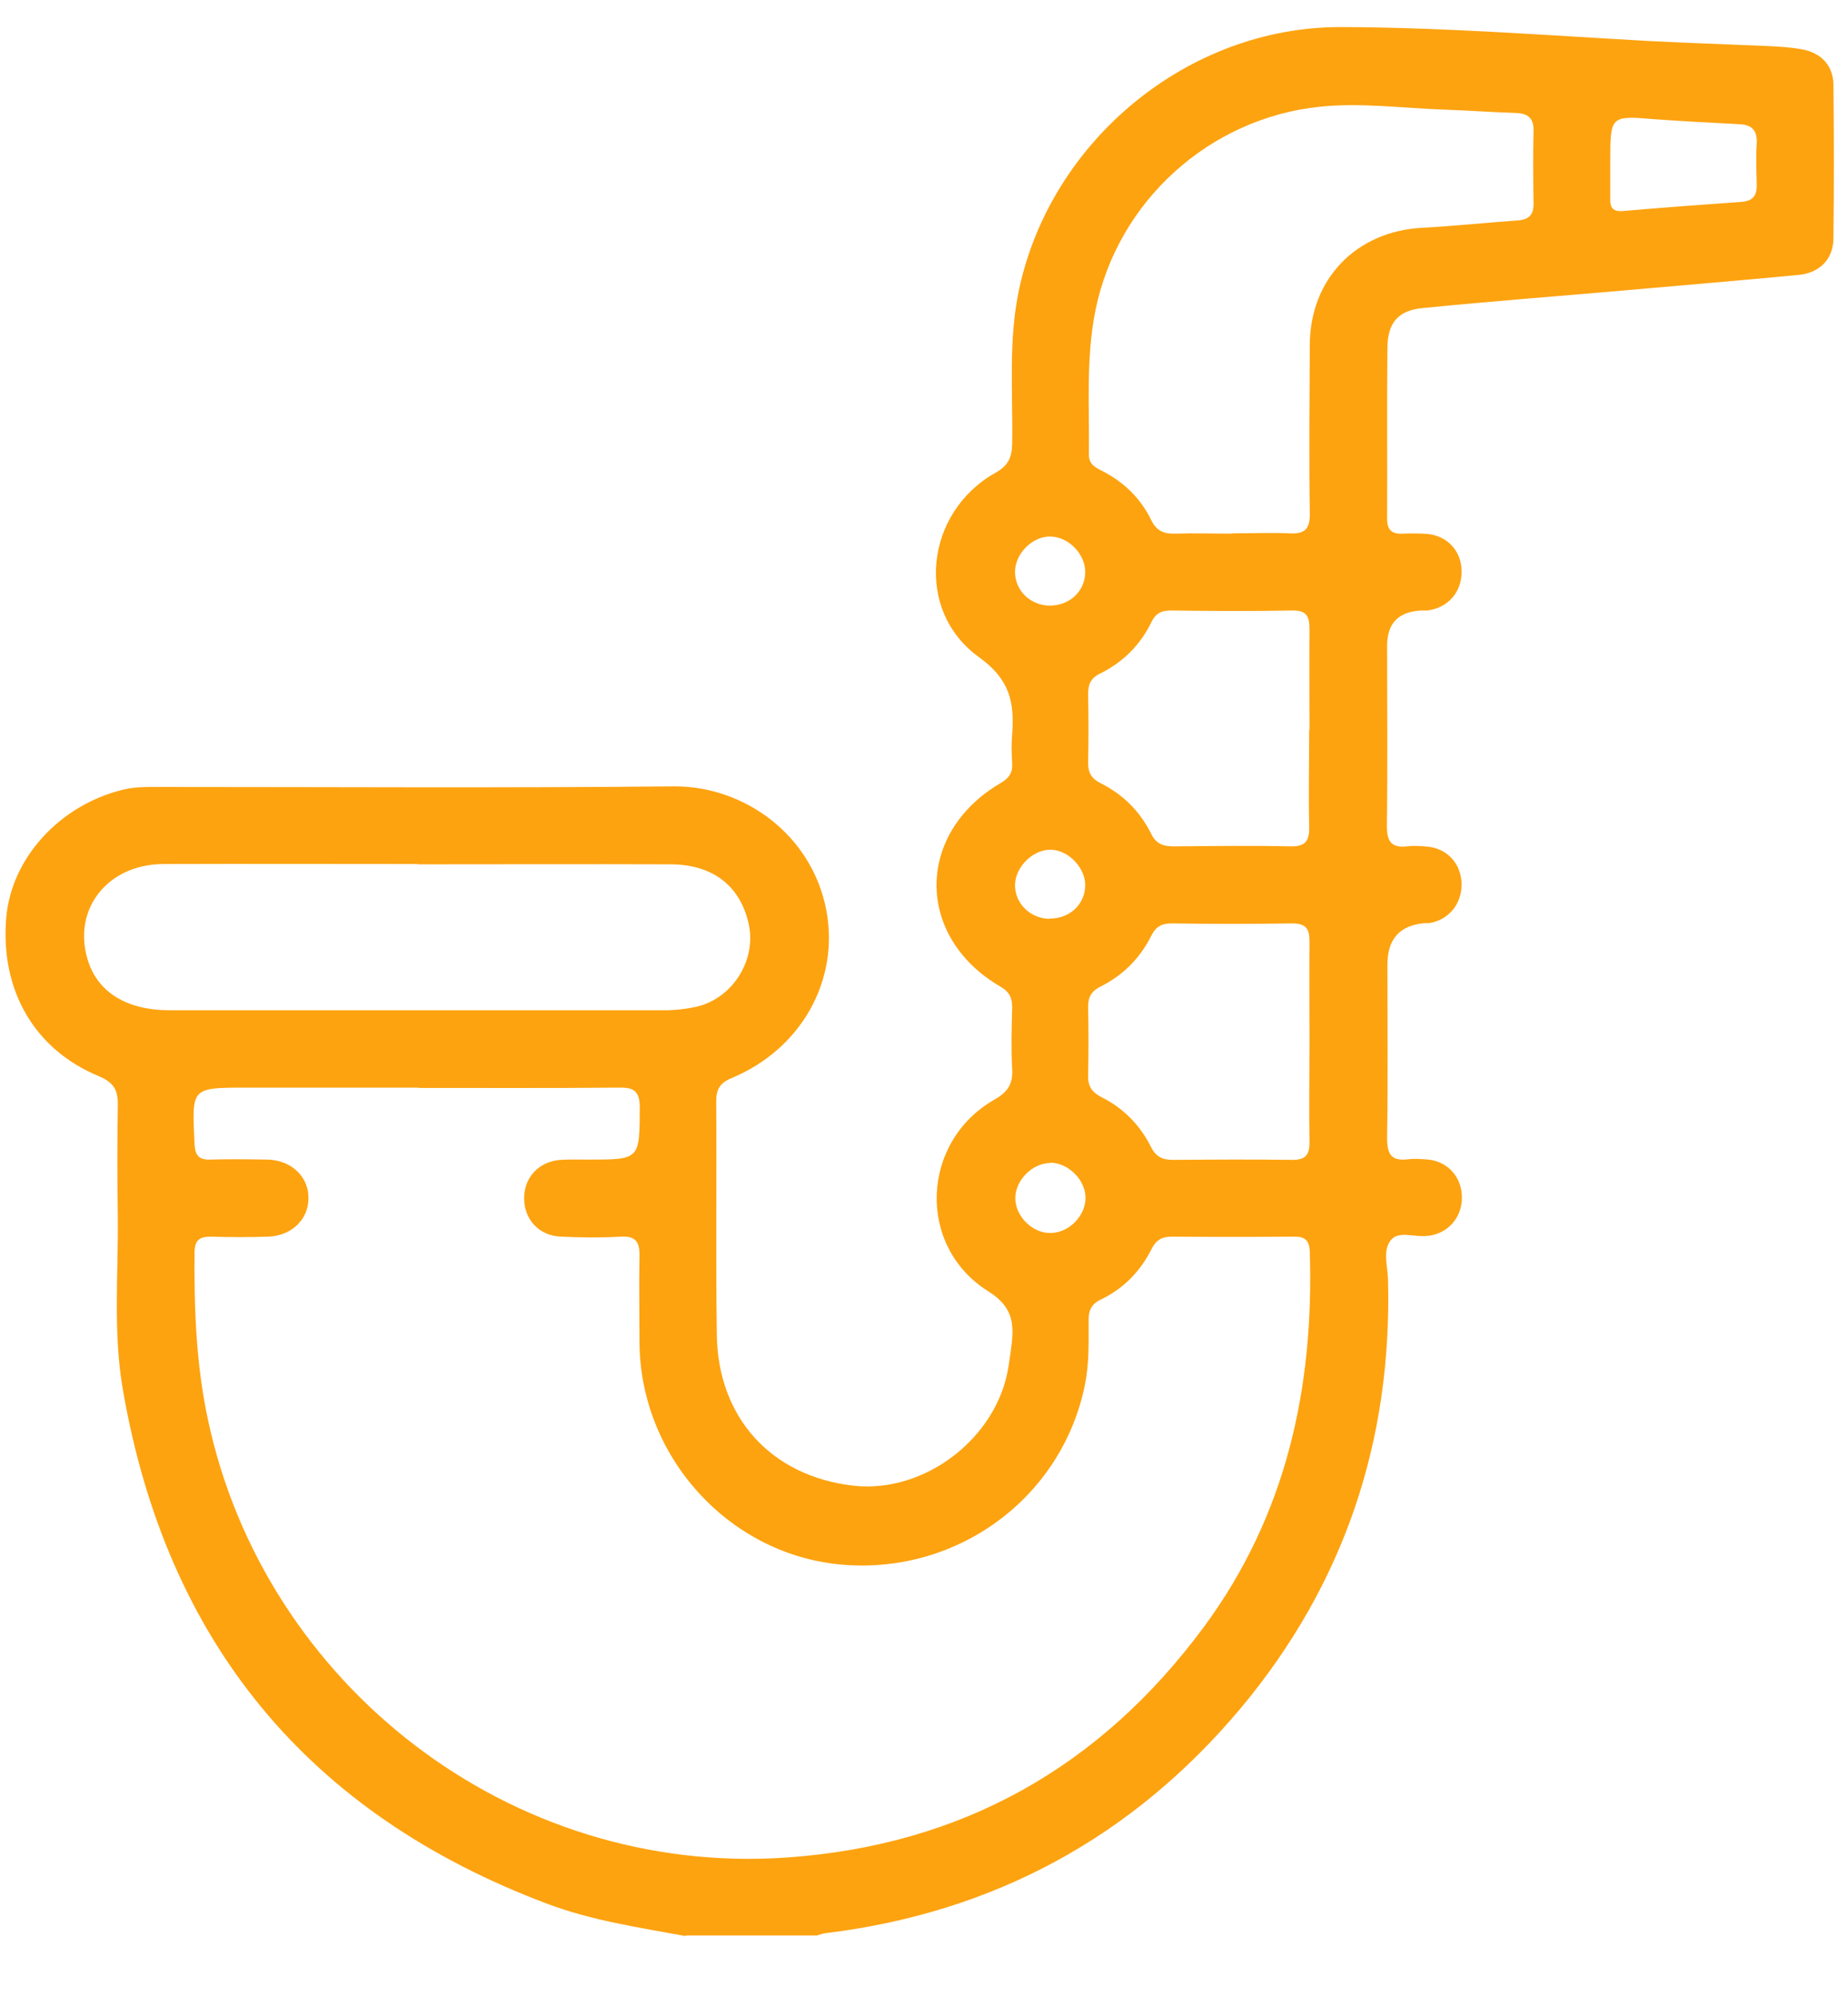 <svg width="25" height="27" viewBox="0 0 25 27" fill="none" xmlns="http://www.w3.org/2000/svg">
<path d="M9.268 26.175C8.643 26.06 8.01 25.967 7.412 25.743C4.169 24.527 2.254 22.203 1.663 18.794C1.528 18.021 1.601 17.234 1.594 16.454C1.586 15.952 1.586 15.446 1.594 14.944C1.598 14.74 1.54 14.636 1.339 14.551C0.466 14.192 0.003 13.389 0.084 12.412C0.15 11.605 0.806 10.887 1.659 10.678C1.825 10.636 1.991 10.64 2.161 10.64C4.478 10.64 6.794 10.655 9.114 10.632C10.056 10.624 10.982 11.277 11.179 12.308C11.357 13.25 10.844 14.18 9.902 14.574C9.743 14.639 9.689 14.724 9.689 14.89C9.697 15.941 9.682 16.991 9.697 18.037C9.709 19.168 10.434 19.96 11.546 20.087C12.508 20.195 13.492 19.442 13.642 18.481C13.658 18.381 13.673 18.28 13.685 18.18C13.72 17.879 13.693 17.662 13.368 17.458C12.396 16.848 12.457 15.435 13.453 14.867C13.635 14.763 13.704 14.655 13.693 14.454C13.677 14.176 13.685 13.902 13.693 13.624C13.693 13.493 13.658 13.412 13.538 13.342C12.38 12.671 12.38 11.265 13.538 10.586C13.646 10.524 13.7 10.45 13.693 10.327C13.685 10.192 13.681 10.057 13.693 9.925C13.723 9.497 13.666 9.188 13.241 8.883C12.365 8.25 12.515 6.926 13.465 6.393C13.639 6.296 13.689 6.188 13.693 5.999C13.704 5.304 13.639 4.609 13.785 3.918C14.214 1.899 16.075 0.359 18.144 0.366C19.538 0.37 20.927 0.478 22.317 0.555C22.838 0.582 23.355 0.598 23.877 0.621C24.043 0.629 24.212 0.636 24.378 0.667C24.641 0.714 24.803 0.891 24.803 1.154C24.811 1.841 24.811 2.532 24.803 3.219C24.803 3.501 24.618 3.69 24.332 3.717C23.564 3.791 22.796 3.853 22.027 3.922C21.101 4.003 20.174 4.073 19.248 4.165C18.916 4.196 18.773 4.362 18.769 4.698C18.762 5.47 18.769 6.242 18.765 7.014C18.765 7.173 18.835 7.223 18.982 7.215C19.09 7.211 19.202 7.211 19.31 7.219C19.584 7.246 19.769 7.451 19.773 7.721C19.777 8.003 19.591 8.219 19.31 8.254C19.287 8.254 19.259 8.254 19.233 8.254C18.921 8.267 18.765 8.425 18.765 8.729C18.765 9.543 18.773 10.358 18.762 11.172C18.762 11.381 18.827 11.466 19.036 11.443C19.128 11.431 19.221 11.439 19.314 11.447C19.584 11.474 19.769 11.682 19.773 11.956C19.773 12.226 19.595 12.443 19.329 12.481C19.314 12.481 19.294 12.481 19.279 12.481C18.939 12.507 18.769 12.694 18.769 13.041C18.769 13.821 18.777 14.605 18.765 15.385C18.765 15.601 18.816 15.701 19.047 15.674C19.136 15.663 19.233 15.67 19.325 15.678C19.595 15.709 19.777 15.921 19.777 16.192C19.777 16.462 19.591 16.674 19.325 16.709C19.317 16.709 19.31 16.709 19.302 16.709C19.14 16.732 18.927 16.636 18.819 16.763C18.7 16.902 18.773 17.118 18.777 17.299C18.835 19.481 18.182 21.423 16.785 23.095C15.318 24.843 13.442 25.859 11.172 26.137C11.129 26.141 11.091 26.156 11.052 26.168H9.288L9.268 26.175ZM5.659 14.705C4.887 14.705 4.115 14.705 3.343 14.705C2.57 14.705 2.598 14.705 2.632 15.47C2.64 15.62 2.69 15.682 2.841 15.678C3.099 15.67 3.362 15.674 3.621 15.678C3.945 15.686 4.18 15.914 4.173 16.207C4.169 16.493 3.941 16.709 3.628 16.72C3.37 16.728 3.107 16.728 2.848 16.72C2.706 16.72 2.636 16.763 2.632 16.921C2.625 17.686 2.652 18.446 2.814 19.199C3.574 22.759 6.883 25.376 10.647 25.114C13.013 24.948 14.889 23.89 16.291 21.99C17.399 20.488 17.777 18.767 17.719 16.929C17.715 16.755 17.642 16.716 17.488 16.72C16.943 16.724 16.395 16.724 15.851 16.72C15.716 16.72 15.638 16.767 15.577 16.89C15.426 17.191 15.198 17.423 14.893 17.57C14.754 17.635 14.723 17.732 14.727 17.871C14.727 18.157 14.735 18.438 14.677 18.724C14.364 20.265 12.921 21.315 11.334 21.149C9.832 20.99 8.655 19.674 8.651 18.141C8.651 17.755 8.643 17.369 8.651 16.983C8.655 16.79 8.601 16.709 8.396 16.72C8.13 16.736 7.859 16.732 7.589 16.72C7.292 16.709 7.087 16.485 7.091 16.195C7.091 15.917 7.292 15.705 7.578 15.682C7.701 15.674 7.829 15.678 7.956 15.678C8.659 15.678 8.651 15.678 8.655 14.979C8.655 14.771 8.593 14.701 8.384 14.705C7.477 14.713 6.57 14.709 5.663 14.709L5.659 14.705ZM16.669 7.211C16.928 7.211 17.19 7.2 17.449 7.211C17.661 7.223 17.723 7.142 17.719 6.937C17.708 6.181 17.715 5.428 17.719 4.671C17.719 3.775 18.341 3.131 19.233 3.08C19.669 3.057 20.101 3.011 20.537 2.98C20.68 2.968 20.746 2.907 20.746 2.76C20.742 2.432 20.738 2.104 20.746 1.779C20.753 1.606 20.68 1.536 20.514 1.528C20.186 1.517 19.862 1.494 19.534 1.482C18.974 1.463 18.418 1.385 17.854 1.443C16.364 1.598 15.121 2.717 14.82 4.192C14.689 4.841 14.739 5.497 14.731 6.15C14.731 6.277 14.816 6.32 14.909 6.366C15.202 6.516 15.43 6.736 15.573 7.03C15.642 7.173 15.739 7.219 15.893 7.215C16.152 7.207 16.414 7.215 16.673 7.215L16.669 7.211ZM5.655 11.682C4.505 11.682 3.358 11.678 2.208 11.682C1.455 11.686 0.98 12.292 1.185 12.972C1.316 13.412 1.71 13.659 2.296 13.659C4.528 13.659 6.759 13.659 8.991 13.659C9.133 13.659 9.276 13.643 9.415 13.613C9.913 13.501 10.241 12.976 10.126 12.481C10.01 11.976 9.643 11.69 9.079 11.686C7.94 11.682 6.798 11.686 5.659 11.686L5.655 11.682ZM17.715 9.868C17.715 9.416 17.711 8.96 17.715 8.509C17.715 8.331 17.677 8.25 17.476 8.254C16.932 8.265 16.383 8.261 15.839 8.254C15.716 8.254 15.638 8.289 15.58 8.404C15.43 8.717 15.194 8.953 14.882 9.107C14.754 9.169 14.72 9.254 14.72 9.385C14.727 9.694 14.727 10.007 14.72 10.315C14.72 10.45 14.77 10.532 14.889 10.589C15.191 10.74 15.422 10.968 15.573 11.273C15.638 11.408 15.735 11.443 15.874 11.443C16.403 11.439 16.932 11.431 17.46 11.443C17.669 11.447 17.715 11.362 17.711 11.172C17.7 10.736 17.711 10.3 17.711 9.864L17.715 9.868ZM17.715 14.084C17.715 13.632 17.711 13.176 17.715 12.725C17.715 12.555 17.665 12.485 17.484 12.485C16.939 12.493 16.391 12.493 15.847 12.485C15.712 12.485 15.634 12.531 15.573 12.655C15.422 12.956 15.191 13.188 14.889 13.338C14.766 13.4 14.72 13.477 14.72 13.613C14.727 13.921 14.727 14.234 14.72 14.543C14.716 14.69 14.777 14.771 14.905 14.836C15.198 14.983 15.422 15.211 15.569 15.504C15.634 15.636 15.723 15.682 15.866 15.682C16.403 15.678 16.939 15.674 17.48 15.682C17.654 15.682 17.715 15.624 17.715 15.446C17.708 14.995 17.715 14.539 17.715 14.087V14.084ZM21.784 2.231C21.784 2.382 21.784 2.532 21.784 2.683C21.78 2.806 21.815 2.864 21.958 2.853C22.491 2.806 23.027 2.768 23.564 2.729C23.711 2.717 23.769 2.644 23.765 2.501C23.761 2.316 23.753 2.131 23.765 1.949C23.776 1.768 23.707 1.687 23.529 1.679C23.151 1.66 22.776 1.64 22.398 1.613C21.784 1.563 21.784 1.559 21.784 2.185C21.784 2.2 21.784 2.219 21.784 2.235V2.231ZM14.202 8.188C14.469 8.188 14.677 7.995 14.681 7.74C14.685 7.489 14.449 7.25 14.198 7.254C13.959 7.258 13.735 7.485 13.731 7.729C13.731 7.984 13.936 8.184 14.198 8.188H14.202ZM14.202 15.724C13.963 15.728 13.735 15.96 13.735 16.199C13.735 16.45 13.978 16.686 14.229 16.67C14.476 16.659 14.693 16.423 14.685 16.184C14.677 15.941 14.442 15.717 14.202 15.72V15.724ZM14.198 12.419C14.465 12.423 14.673 12.234 14.681 11.979C14.689 11.744 14.465 11.501 14.229 11.489C13.982 11.477 13.739 11.713 13.731 11.96C13.727 12.211 13.932 12.416 14.194 12.423L14.198 12.419Z" fill="#FDA310"/>
</svg>
